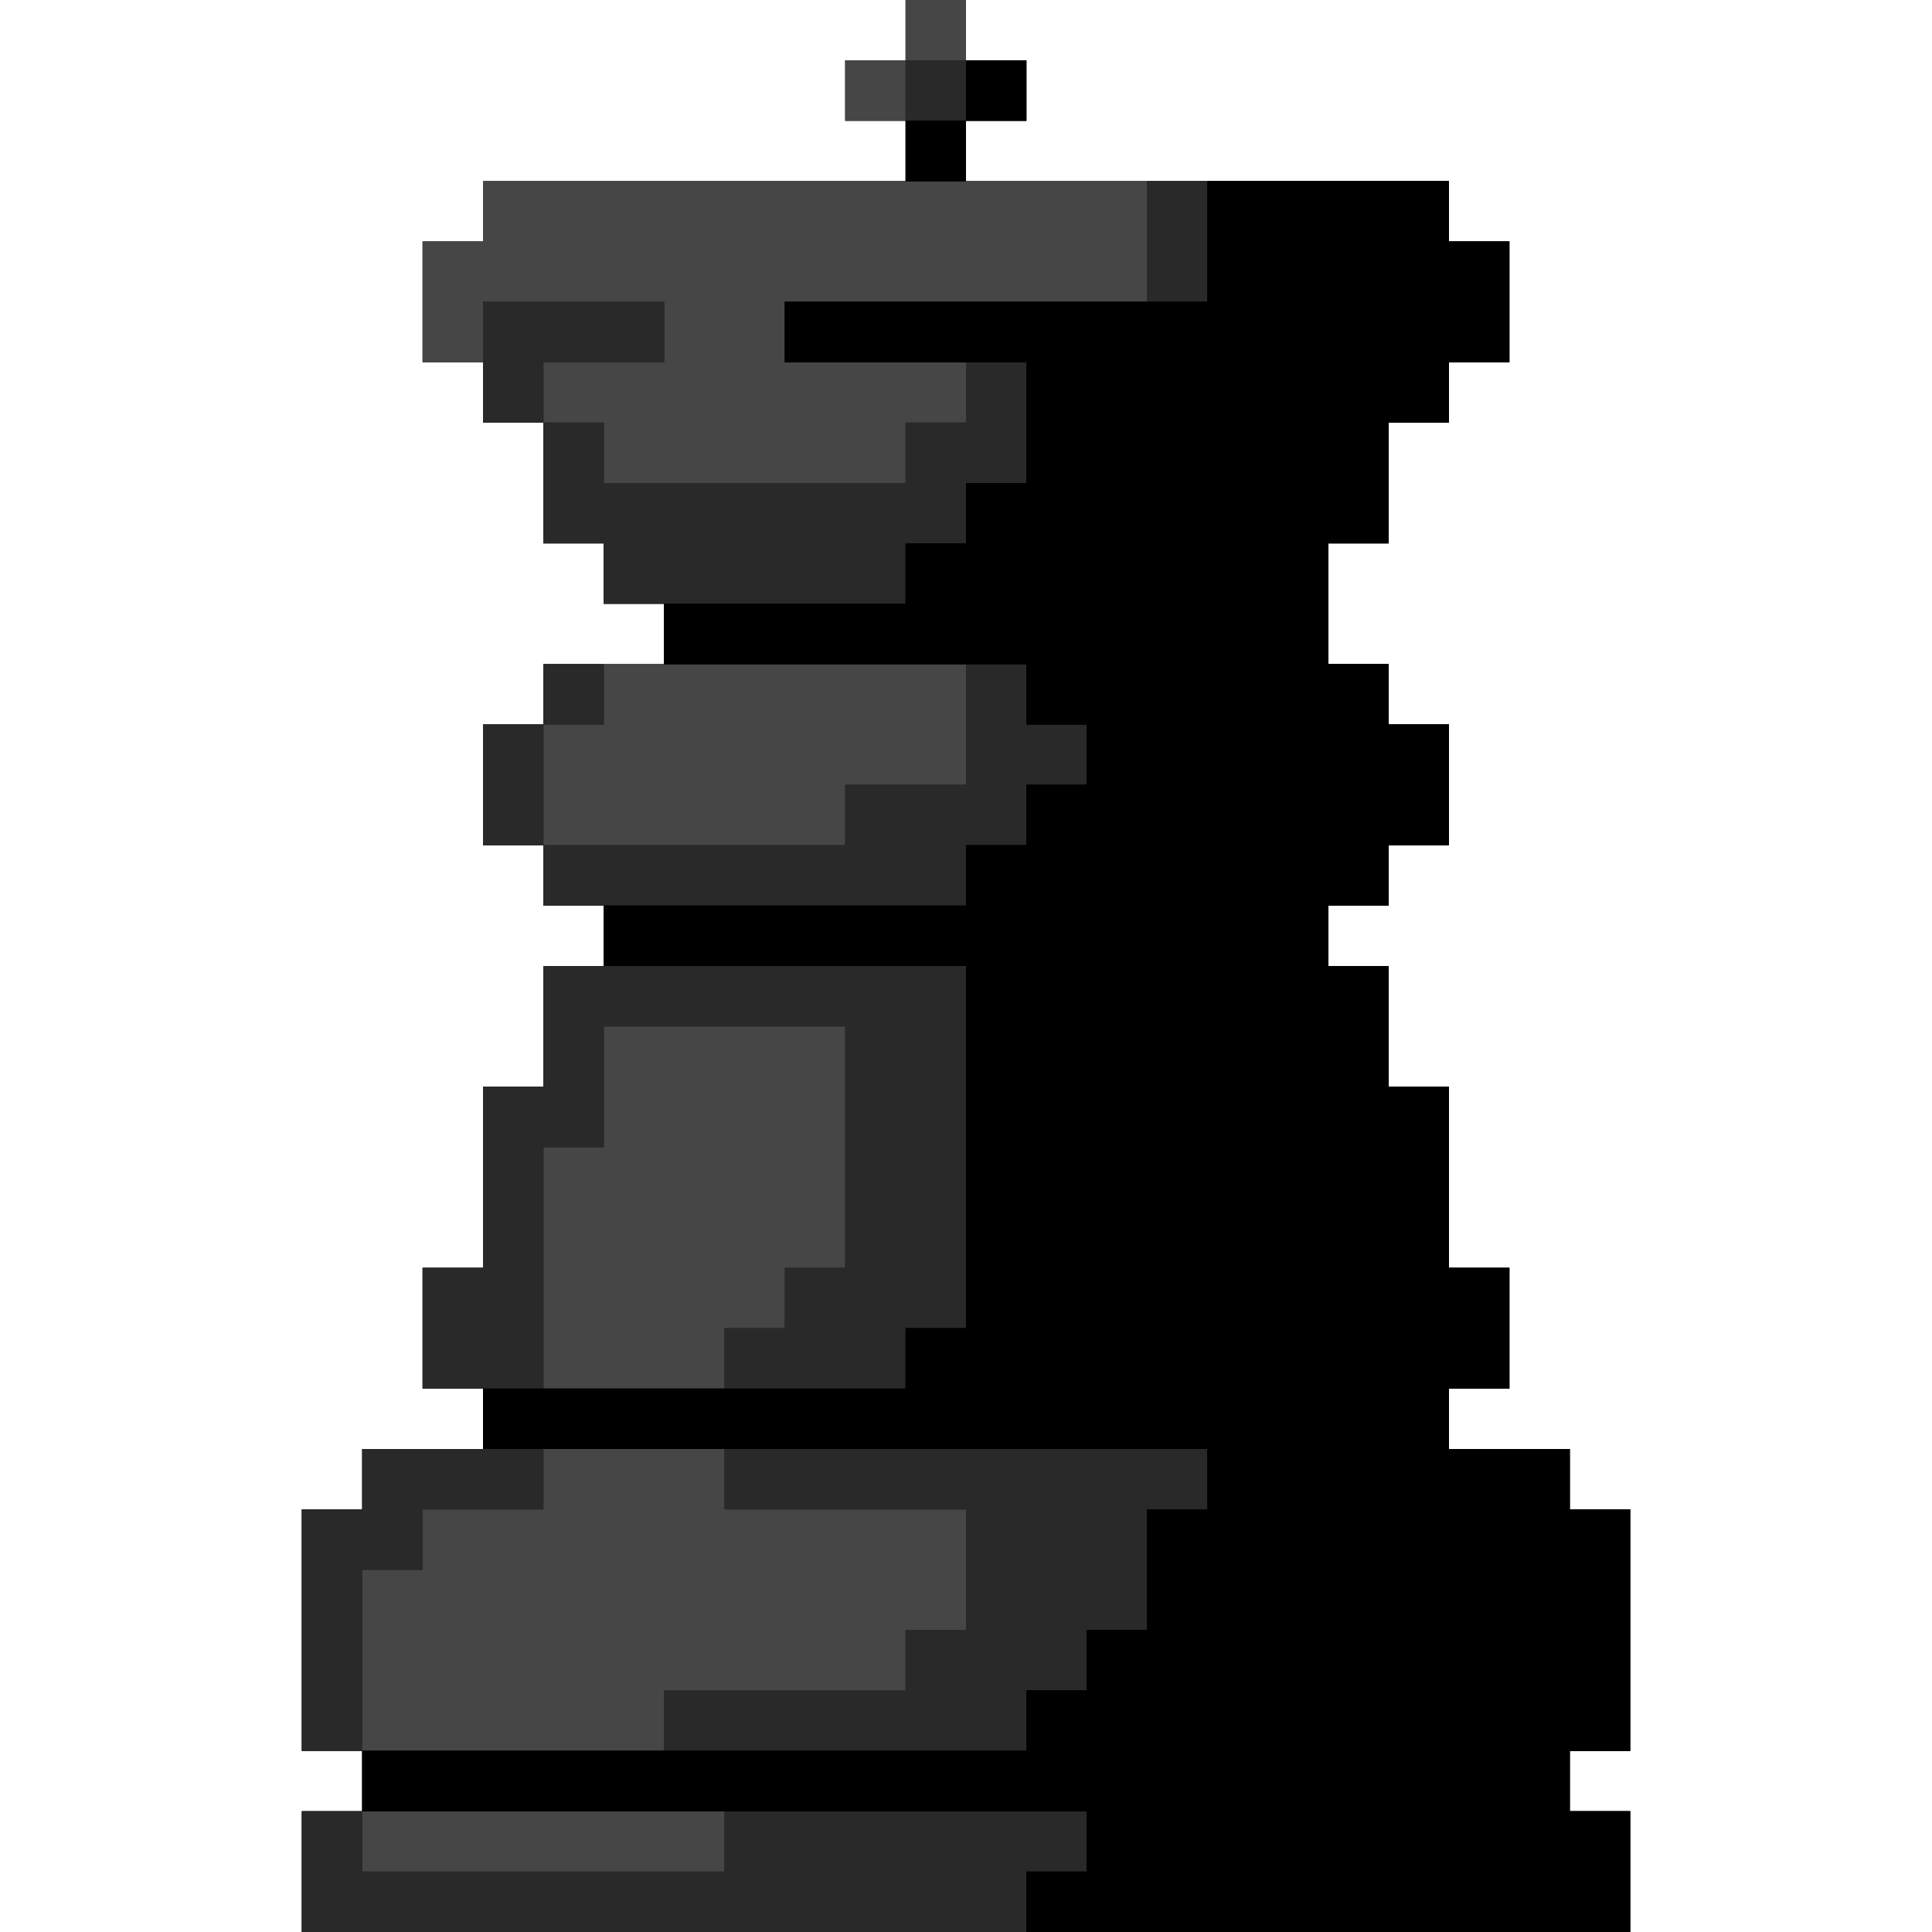 <svg xmlns="http://www.w3.org/2000/svg" width="1600" height="1600" viewBox="0 0 1600 1600" version="1.1"><path d="M 750 25 L 750 50 725 50 L 700 50 700 75 L 700 100 725 100 L 750 100 750 75 L 750 50 775 50 L 800 50 800 25 L 800 0 775 0 L 750 0 750 25 M 400 175 L 400 200 375 200 L 350 200 350 250 L 350 300 375 300 L 400 300 400 275 L 400 250 475 250 L 550 250 550 275 L 550 300 500 300 L 450 300 450 325 L 450 350 475 350 L 500 350 500 375 L 500 400 625 400 L 750 400 750 375 L 750 350 775 350 L 800 350 800 325 L 800 300 725 300 L 650 300 650 275 L 650 250 800 250 L 950 250 950 200 L 950 150 675 150 L 400 150 400 175 M 500 575 L 500 600 475 600 L 450 600 450 650 L 450 700 575 700 L 700 700 700 675 L 700 650 750 650 L 800 650 800 600 L 800 550 650 550 L 500 550 500 575 M 500 900 L 500 950 475 950 L 450 950 450 1050 L 450 1150 525 1150 L 600 1150 600 1125 L 600 1100 625 1100 L 650 1100 650 1075 L 650 1050 675 1050 L 700 1050 700 950 L 700 850 600 850 L 500 850 500 900 M 450 1225 L 450 1250 400 1250 L 350 1250 350 1275 L 350 1300 325 1300 L 300 1300 300 1375 L 300 1450 425 1450 L 550 1450 550 1425 L 550 1400 650 1400 L 750 1400 750 1375 L 750 1350 775 1350 L 800 1350 800 1300 L 800 1250 700 1250 L 600 1250 600 1225 L 600 1200 525 1200 L 450 1200 450 1225 M 300 1525 L 300 1550 450 1550 L 600 1550 600 1525 L 600 1500 450 1500 L 300 1500 300 1525" stroke="none" fill="#464646" fill-rule="evenodd"/><path d="M 750 25 L 750 50 725 50 L 700 50 700 75 L 700 100 725 100 L 750 100 750 75 L 750 50 775 50 L 800 50 800 25 L 800 0 775 0 L 750 0 750 25 M 400 175 L 400 200 375 200 L 350 200 350 250 L 350 300 375 300 L 400 300 400 275 L 400 250 475 250 L 550 250 550 275 L 550 300 500 300 L 450 300 450 325 L 450 350 475 350 L 500 350 500 375 L 500 400 625 400 L 750 400 750 375 L 750 350 775 350 L 800 350 800 325 L 800 300 725 300 L 650 300 650 275 L 650 250 800 250 L 950 250 950 200 L 950 150 675 150 L 400 150 400 175 M 500 575 L 500 600 475 600 L 450 600 450 650 L 450 700 575 700 L 700 700 700 675 L 700 650 750 650 L 800 650 800 600 L 800 550 650 550 L 500 550 500 575 M 500 900 L 500 950 475 950 L 450 950 450 1050 L 450 1150 525 1150 L 600 1150 600 1125 L 600 1100 625 1100 L 650 1100 650 1075 L 650 1050 675 1050 L 700 1050 700 950 L 700 850 600 850 L 500 850 500 900 M 450 1225 L 450 1250 400 1250 L 350 1250 350 1275 L 350 1300 325 1300 L 300 1300 300 1375 L 300 1450 425 1450 L 550 1450 550 1425 L 550 1400 650 1400 L 750 1400 750 1375 L 750 1350 775 1350 L 800 1350 800 1300 L 800 1250 700 1250 L 600 1250 600 1225 L 600 1200 525 1200 L 450 1200 450 1225 M 300 1525 L 300 1550 450 1550 L 600 1550 600 1525 L 600 1500 450 1500 L 300 1500 300 1525" stroke="none" fill="#464646" fill-rule="evenodd"/><path d="M 750 25 L 750 50 725 50 L 700 50 700 75 L 700 100 725 100 L 750 100 750 75 L 750 50 775 50 L 800 50 800 25 L 800 0 775 0 L 750 0 750 25 M 400 175 L 400 200 375 200 L 350 200 350 250 L 350 300 375 300 L 400 300 400 275 L 400 250 475 250 L 550 250 550 275 L 550 300 500 300 L 450 300 450 325 L 450 350 475 350 L 500 350 500 375 L 500 400 625 400 L 750 400 750 375 L 750 350 775 350 L 800 350 800 325 L 800 300 725 300 L 650 300 650 275 L 650 250 800 250 L 950 250 950 200 L 950 150 675 150 L 400 150 400 175 M 500 575 L 500 600 475 600 L 450 600 450 650 L 450 700 575 700 L 700 700 700 675 L 700 650 750 650 L 800 650 800 600 L 800 550 650 550 L 500 550 500 575 M 500 900 L 500 950 475 950 L 450 950 450 1050 L 450 1150 525 1150 L 600 1150 600 1125 L 600 1100 625 1100 L 650 1100 650 1075 L 650 1050 675 1050 L 700 1050 700 950 L 700 850 600 850 L 500 850 500 900 M 450 1225 L 450 1250 400 1250 L 350 1250 350 1275 L 350 1300 325 1300 L 300 1300 300 1375 L 300 1450 425 1450 L 550 1450 550 1425 L 550 1400 650 1400 L 750 1400 750 1375 L 750 1350 775 1350 L 800 1350 800 1300 L 800 1250 700 1250 L 600 1250 600 1225 L 600 1200 525 1200 L 450 1200 450 1225 M 300 1525 L 300 1550 450 1550 L 600 1550 600 1525 L 600 1500 450 1500 L 300 1500 300 1525" stroke="none" fill="#464646" fill-rule="evenodd"/><path d="M 750 25 L 750 50 725 50 L 700 50 700 75 L 700 100 725 100 L 750 100 750 75 L 750 50 775 50 L 800 50 800 25 L 800 0 775 0 L 750 0 750 25 M 400 175 L 400 200 375 200 L 350 200 350 250 L 350 300 375 300 L 400 300 400 275 L 400 250 475 250 L 550 250 550 275 L 550 300 500 300 L 450 300 450 325 L 450 350 475 350 L 500 350 500 375 L 500 400 625 400 L 750 400 750 375 L 750 350 775 350 L 800 350 800 325 L 800 300 725 300 L 650 300 650 275 L 650 250 800 250 L 950 250 950 200 L 950 150 675 150 L 400 150 400 175 M 500 575 L 500 600 475 600 L 450 600 450 650 L 450 700 575 700 L 700 700 700 675 L 700 650 750 650 L 800 650 800 600 L 800 550 650 550 L 500 550 500 575 M 500 900 L 500 950 475 950 L 450 950 450 1050 L 450 1150 525 1150 L 600 1150 600 1125 L 600 1100 625 1100 L 650 1100 650 1075 L 650 1050 675 1050 L 700 1050 700 950 L 700 850 600 850 L 500 850 500 900 M 450 1225 L 450 1250 400 1250 L 350 1250 350 1275 L 350 1300 325 1300 L 300 1300 300 1375 L 300 1450 425 1450 L 550 1450 550 1425 L 550 1400 650 1400 L 750 1400 750 1375 L 750 1350 775 1350 L 800 1350 800 1300 L 800 1250 700 1250 L 600 1250 600 1225 L 600 1200 525 1200 L 450 1200 450 1225 M 300 1525 L 300 1550 450 1550 L 600 1550 600 1525 L 600 1500 450 1500 L 300 1500 300 1525" stroke="none" fill="#464646" fill-rule="evenodd"/><path d="M 750 75 L 750 100 775 100 L 800 100 800 75 L 800 50 775 50 L 750 50 750 75 M 950 200 L 950 250 975 250 L 1000 250 1000 200 L 1000 150 975 150 L 950 150 950 200 M 400 300 L 400 350 425 350 L 450 350 450 400 L 450 450 475 450 L 500 450 500 475 L 500 500 625 500 L 750 500 750 475 L 750 450 775 450 L 800 450 800 425 L 800 400 825 400 L 850 400 850 350 L 850 300 825 300 L 800 300 800 325 L 800 350 775 350 L 750 350 750 375 L 750 400 625 400 L 500 400 500 375 L 500 350 475 350 L 450 350 450 325 L 450 300 500 300 L 550 300 550 275 L 550 250 475 250 L 400 250 400 300 M 450 575 L 450 600 425 600 L 400 600 400 650 L 400 700 425 700 L 450 700 450 725 L 450 750 625 750 L 800 750 800 725 L 800 700 825 700 L 850 700 850 675 L 850 650 875 650 L 900 650 900 625 L 900 600 875 600 L 850 600 850 575 L 850 550 825 550 L 800 550 800 600 L 800 650 750 650 L 700 650 700 675 L 700 700 575 700 L 450 700 450 650 L 450 600 475 600 L 500 600 500 575 L 500 550 475 550 L 450 550 450 575 M 450 850 L 450 900 425 900 L 400 900 400 975 L 400 1050 375 1050 L 350 1050 350 1100 L 350 1150 400 1150 L 450 1150 450 1050 L 450 950 475 950 L 500 950 500 900 L 500 850 600 850 L 700 850 700 950 L 700 1050 675 1050 L 650 1050 650 1075 L 650 1100 625 1100 L 600 1100 600 1125 L 600 1150 675 1150 L 750 1150 750 1125 L 750 1100 775 1100 L 800 1100 800 950 L 800 800 625 800 L 450 800 450 850 M 300 1225 L 300 1250 275 1250 L 250 1250 250 1350 L 250 1450 275 1450 L 300 1450 300 1375 L 300 1300 325 1300 L 350 1300 350 1275 L 350 1250 400 1250 L 450 1250 450 1225 L 450 1200 375 1200 L 300 1200 300 1225 M 600 1225 L 600 1250 700 1250 L 800 1250 800 1300 L 800 1350 775 1350 L 750 1350 750 1375 L 750 1400 650 1400 L 550 1400 550 1425 L 550 1450 700 1450 L 850 1450 850 1425 L 850 1400 875 1400 L 900 1400 900 1375 L 900 1350 925 1350 L 950 1350 950 1300 L 950 1250 975 1250 L 1000 1250 1000 1225 L 1000 1200 800 1200 L 600 1200 600 1225 M 250 1550 L 250 1600 550 1600 L 850 1600 850 1575 L 850 1550 875 1550 L 900 1550 900 1525 L 900 1500 750 1500 L 600 1500 600 1525 L 600 1550 450 1550 L 300 1550 300 1525 L 300 1500 275 1500 L 250 1500 250 1550" stroke="none" fill="#292929" fill-rule="evenodd"/><path d="M 750 75 L 750 100 775 100 L 800 100 800 75 L 800 50 775 50 L 750 50 750 75 M 950 200 L 950 250 975 250 L 1000 250 1000 200 L 1000 150 975 150 L 950 150 950 200 M 400 300 L 400 350 425 350 L 450 350 450 400 L 450 450 475 450 L 500 450 500 475 L 500 500 625 500 L 750 500 750 475 L 750 450 775 450 L 800 450 800 425 L 800 400 825 400 L 850 400 850 350 L 850 300 825 300 L 800 300 800 325 L 800 350 775 350 L 750 350 750 375 L 750 400 625 400 L 500 400 500 375 L 500 350 475 350 L 450 350 450 325 L 450 300 500 300 L 550 300 550 275 L 550 250 475 250 L 400 250 400 300 M 450 575 L 450 600 425 600 L 400 600 400 650 L 400 700 425 700 L 450 700 450 725 L 450 750 625 750 L 800 750 800 725 L 800 700 825 700 L 850 700 850 675 L 850 650 875 650 L 900 650 900 625 L 900 600 875 600 L 850 600 850 575 L 850 550 825 550 L 800 550 800 600 L 800 650 750 650 L 700 650 700 675 L 700 700 575 700 L 450 700 450 650 L 450 600 475 600 L 500 600 500 575 L 500 550 475 550 L 450 550 450 575 M 450 850 L 450 900 425 900 L 400 900 400 975 L 400 1050 375 1050 L 350 1050 350 1100 L 350 1150 400 1150 L 450 1150 450 1050 L 450 950 475 950 L 500 950 500 900 L 500 850 600 850 L 700 850 700 950 L 700 1050 675 1050 L 650 1050 650 1075 L 650 1100 625 1100 L 600 1100 600 1125 L 600 1150 675 1150 L 750 1150 750 1125 L 750 1100 775 1100 L 800 1100 800 950 L 800 800 625 800 L 450 800 450 850 M 300 1225 L 300 1250 275 1250 L 250 1250 250 1350 L 250 1450 275 1450 L 300 1450 300 1375 L 300 1300 325 1300 L 350 1300 350 1275 L 350 1250 400 1250 L 450 1250 450 1225 L 450 1200 375 1200 L 300 1200 300 1225 M 600 1225 L 600 1250 700 1250 L 800 1250 800 1300 L 800 1350 775 1350 L 750 1350 750 1375 L 750 1400 650 1400 L 550 1400 550 1425 L 550 1450 700 1450 L 850 1450 850 1425 L 850 1400 875 1400 L 900 1400 900 1375 L 900 1350 925 1350 L 950 1350 950 1300 L 950 1250 975 1250 L 1000 1250 1000 1225 L 1000 1200 800 1200 L 600 1200 600 1225 M 250 1550 L 250 1600 550 1600 L 850 1600 850 1575 L 850 1550 875 1550 L 900 1550 900 1525 L 900 1500 750 1500 L 600 1500 600 1525 L 600 1550 450 1550 L 300 1550 300 1525 L 300 1500 275 1500 L 250 1500 250 1550" stroke="none" fill="#292929" fill-rule="evenodd"/><path d="M 750 75 L 750 100 775 100 L 800 100 800 75 L 800 50 775 50 L 750 50 750 75 M 950 200 L 950 250 975 250 L 1000 250 1000 200 L 1000 150 975 150 L 950 150 950 200 M 400 300 L 400 350 425 350 L 450 350 450 400 L 450 450 475 450 L 500 450 500 475 L 500 500 625 500 L 750 500 750 475 L 750 450 775 450 L 800 450 800 425 L 800 400 825 400 L 850 400 850 350 L 850 300 825 300 L 800 300 800 325 L 800 350 775 350 L 750 350 750 375 L 750 400 625 400 L 500 400 500 375 L 500 350 475 350 L 450 350 450 325 L 450 300 500 300 L 550 300 550 275 L 550 250 475 250 L 400 250 400 300 M 450 575 L 450 600 425 600 L 400 600 400 650 L 400 700 425 700 L 450 700 450 725 L 450 750 625 750 L 800 750 800 725 L 800 700 825 700 L 850 700 850 675 L 850 650 875 650 L 900 650 900 625 L 900 600 875 600 L 850 600 850 575 L 850 550 825 550 L 800 550 800 600 L 800 650 750 650 L 700 650 700 675 L 700 700 575 700 L 450 700 450 650 L 450 600 475 600 L 500 600 500 575 L 500 550 475 550 L 450 550 450 575 M 450 850 L 450 900 425 900 L 400 900 400 975 L 400 1050 375 1050 L 350 1050 350 1100 L 350 1150 400 1150 L 450 1150 450 1050 L 450 950 475 950 L 500 950 500 900 L 500 850 600 850 L 700 850 700 950 L 700 1050 675 1050 L 650 1050 650 1075 L 650 1100 625 1100 L 600 1100 600 1125 L 600 1150 675 1150 L 750 1150 750 1125 L 750 1100 775 1100 L 800 1100 800 950 L 800 800 625 800 L 450 800 450 850 M 300 1225 L 300 1250 275 1250 L 250 1250 250 1350 L 250 1450 275 1450 L 300 1450 300 1375 L 300 1300 325 1300 L 350 1300 350 1275 L 350 1250 400 1250 L 450 1250 450 1225 L 450 1200 375 1200 L 300 1200 300 1225 M 600 1225 L 600 1250 700 1250 L 800 1250 800 1300 L 800 1350 775 1350 L 750 1350 750 1375 L 750 1400 650 1400 L 550 1400 550 1425 L 550 1450 700 1450 L 850 1450 850 1425 L 850 1400 875 1400 L 900 1400 900 1375 L 900 1350 925 1350 L 950 1350 950 1300 L 950 1250 975 1250 L 1000 1250 1000 1225 L 1000 1200 800 1200 L 600 1200 600 1225 M 250 1550 L 250 1600 550 1600 L 850 1600 850 1575 L 850 1550 875 1550 L 900 1550 900 1525 L 900 1500 750 1500 L 600 1500 600 1525 L 600 1550 450 1550 L 300 1550 300 1525 L 300 1500 275 1500 L 250 1500 250 1550" stroke="none" fill="#292929" fill-rule="evenodd"/><path d="M 750 75 L 750 100 775 100 L 800 100 800 75 L 800 50 775 50 L 750 50 750 75 M 950 200 L 950 250 975 250 L 1000 250 1000 200 L 1000 150 975 150 L 950 150 950 200 M 400 300 L 400 350 425 350 L 450 350 450 400 L 450 450 475 450 L 500 450 500 475 L 500 500 625 500 L 750 500 750 475 L 750 450 775 450 L 800 450 800 425 L 800 400 825 400 L 850 400 850 350 L 850 300 825 300 L 800 300 800 325 L 800 350 775 350 L 750 350 750 375 L 750 400 625 400 L 500 400 500 375 L 500 350 475 350 L 450 350 450 325 L 450 300 500 300 L 550 300 550 275 L 550 250 475 250 L 400 250 400 300 M 450 575 L 450 600 425 600 L 400 600 400 650 L 400 700 425 700 L 450 700 450 725 L 450 750 625 750 L 800 750 800 725 L 800 700 825 700 L 850 700 850 675 L 850 650 875 650 L 900 650 900 625 L 900 600 875 600 L 850 600 850 575 L 850 550 825 550 L 800 550 800 600 L 800 650 750 650 L 700 650 700 675 L 700 700 575 700 L 450 700 450 650 L 450 600 475 600 L 500 600 500 575 L 500 550 475 550 L 450 550 450 575 M 450 850 L 450 900 425 900 L 400 900 400 975 L 400 1050 375 1050 L 350 1050 350 1100 L 350 1150 400 1150 L 450 1150 450 1050 L 450 950 475 950 L 500 950 500 900 L 500 850 600 850 L 700 850 700 950 L 700 1050 675 1050 L 650 1050 650 1075 L 650 1100 625 1100 L 600 1100 600 1125 L 600 1150 675 1150 L 750 1150 750 1125 L 750 1100 775 1100 L 800 1100 800 950 L 800 800 625 800 L 450 800 450 850 M 300 1225 L 300 1250 275 1250 L 250 1250 250 1350 L 250 1450 275 1450 L 300 1450 300 1375 L 300 1300 325 1300 L 350 1300 350 1275 L 350 1250 400 1250 L 450 1250 450 1225 L 450 1200 375 1200 L 300 1200 300 1225 M 600 1225 L 600 1250 700 1250 L 800 1250 800 1300 L 800 1350 775 1350 L 750 1350 750 1375 L 750 1400 650 1400 L 550 1400 550 1425 L 550 1450 700 1450 L 850 1450 850 1425 L 850 1400 875 1400 L 900 1400 900 1375 L 900 1350 925 1350 L 950 1350 950 1300 L 950 1250 975 1250 L 1000 1250 1000 1225 L 1000 1200 800 1200 L 600 1200 600 1225 M 250 1550 L 250 1600 550 1600 L 850 1600 850 1575 L 850 1550 875 1550 L 900 1550 900 1525 L 900 1500 750 1500 L 600 1500 600 1525 L 600 1550 450 1550 L 300 1550 300 1525 L 300 1500 275 1500 L 250 1500 250 1550" stroke="none" fill="#292929" fill-rule="evenodd"/><path d="M 800 75 L 800 100 775 100 L 750 100 750 125 L 750 150 775 150 L 800 150 800 125 L 800 100 825 100 L 850 100 850 75 L 850 50 825 50 L 800 50 800 75 M 1000 200 L 1000 250 825 250 L 650 250 650 275 L 650 300 750 300 L 850 300 850 350 L 850 400 825 400 L 800 400 800 425 L 800 450 775 450 L 750 450 750 475 L 750 500 650 500 L 550 500 550 525 L 550 550 700 550 L 850 550 850 575 L 850 600 875 600 L 900 600 900 625 L 900 650 875 650 L 850 650 850 675 L 850 700 825 700 L 800 700 800 725 L 800 750 650 750 L 500 750 500 775 L 500 800 650 800 L 800 800 800 950 L 800 1100 775 1100 L 750 1100 750 1125 L 750 1150 575 1150 L 400 1150 400 1175 L 400 1200 700 1200 L 1000 1200 1000 1225 L 1000 1250 975 1250 L 950 1250 950 1300 L 950 1350 925 1350 L 900 1350 900 1375 L 900 1400 875 1400 L 850 1400 850 1425 L 850 1450 575 1450 L 300 1450 300 1475 L 300 1500 600 1500 L 900 1500 900 1525 L 900 1550 875 1550 L 850 1550 850 1575 L 850 1600 1100 1600 L 1350 1600 1350 1550 L 1350 1500 1325 1500 L 1300 1500 1300 1475 L 1300 1450 1325 1450 L 1350 1450 1350 1350 L 1350 1250 1325 1250 L 1300 1250 1300 1225 L 1300 1200 1250 1200 L 1200 1200 1200 1175 L 1200 1150 1225 1150 L 1250 1150 1250 1100 L 1250 1050 1225 1050 L 1200 1050 1200 975 L 1200 900 1175 900 L 1150 900 1150 850 L 1150 800 1125 800 L 1100 800 1100 775 L 1100 750 1125 750 L 1150 750 1150 725 L 1150 700 1175 700 L 1200 700 1200 650 L 1200 600 1175 600 L 1150 600 1150 575 L 1150 550 1125 550 L 1100 550 1100 500 L 1100 450 1125 450 L 1150 450 1150 400 L 1150 350 1175 350 L 1200 350 1200 325 L 1200 300 1225 300 L 1250 300 1250 250 L 1250 200 1225 200 L 1200 200 1200 175 L 1200 150 1100 150 L 1000 150 1000 200" stroke="none" fill="#000000" fill-rule="evenodd"/><path d="M 800 75 L 800 100 775 100 L 750 100 750 125 L 750 150 775 150 L 800 150 800 125 L 800 100 825 100 L 850 100 850 75 L 850 50 825 50 L 800 50 800 75 M 1000 200 L 1000 250 825 250 L 650 250 650 275 L 650 300 750 300 L 850 300 850 350 L 850 400 825 400 L 800 400 800 425 L 800 450 775 450 L 750 450 750 475 L 750 500 650 500 L 550 500 550 525 L 550 550 700 550 L 850 550 850 575 L 850 600 875 600 L 900 600 900 625 L 900 650 875 650 L 850 650 850 675 L 850 700 825 700 L 800 700 800 725 L 800 750 650 750 L 500 750 500 775 L 500 800 650 800 L 800 800 800 950 L 800 1100 775 1100 L 750 1100 750 1125 L 750 1150 575 1150 L 400 1150 400 1175 L 400 1200 700 1200 L 1000 1200 1000 1225 L 1000 1250 975 1250 L 950 1250 950 1300 L 950 1350 925 1350 L 900 1350 900 1375 L 900 1400 875 1400 L 850 1400 850 1425 L 850 1450 575 1450 L 300 1450 300 1475 L 300 1500 600 1500 L 900 1500 900 1525 L 900 1550 875 1550 L 850 1550 850 1575 L 850 1600 1100 1600 L 1350 1600 1350 1550 L 1350 1500 1325 1500 L 1300 1500 1300 1475 L 1300 1450 1325 1450 L 1350 1450 1350 1350 L 1350 1250 1325 1250 L 1300 1250 1300 1225 L 1300 1200 1250 1200 L 1200 1200 1200 1175 L 1200 1150 1225 1150 L 1250 1150 1250 1100 L 1250 1050 1225 1050 L 1200 1050 1200 975 L 1200 900 1175 900 L 1150 900 1150 850 L 1150 800 1125 800 L 1100 800 1100 775 L 1100 750 1125 750 L 1150 750 1150 725 L 1150 700 1175 700 L 1200 700 1200 650 L 1200 600 1175 600 L 1150 600 1150 575 L 1150 550 1125 550 L 1100 550 1100 500 L 1100 450 1125 450 L 1150 450 1150 400 L 1150 350 1175 350 L 1200 350 1200 325 L 1200 300 1225 300 L 1250 300 1250 250 L 1250 200 1225 200 L 1200 200 1200 175 L 1200 150 1100 150 L 1000 150 1000 200" stroke="none" fill="#000000" fill-rule="evenodd"/><path d="M 800 75 L 800 100 775 100 L 750 100 750 125 L 750 150 775 150 L 800 150 800 125 L 800 100 825 100 L 850 100 850 75 L 850 50 825 50 L 800 50 800 75 M 1000 200 L 1000 250 825 250 L 650 250 650 275 L 650 300 750 300 L 850 300 850 350 L 850 400 825 400 L 800 400 800 425 L 800 450 775 450 L 750 450 750 475 L 750 500 650 500 L 550 500 550 525 L 550 550 700 550 L 850 550 850 575 L 850 600 875 600 L 900 600 900 625 L 900 650 875 650 L 850 650 850 675 L 850 700 825 700 L 800 700 800 725 L 800 750 650 750 L 500 750 500 775 L 500 800 650 800 L 800 800 800 950 L 800 1100 775 1100 L 750 1100 750 1125 L 750 1150 575 1150 L 400 1150 400 1175 L 400 1200 700 1200 L 1000 1200 1000 1225 L 1000 1250 975 1250 L 950 1250 950 1300 L 950 1350 925 1350 L 900 1350 900 1375 L 900 1400 875 1400 L 850 1400 850 1425 L 850 1450 575 1450 L 300 1450 300 1475 L 300 1500 600 1500 L 900 1500 900 1525 L 900 1550 875 1550 L 850 1550 850 1575 L 850 1600 1100 1600 L 1350 1600 1350 1550 L 1350 1500 1325 1500 L 1300 1500 1300 1475 L 1300 1450 1325 1450 L 1350 1450 1350 1350 L 1350 1250 1325 1250 L 1300 1250 1300 1225 L 1300 1200 1250 1200 L 1200 1200 1200 1175 L 1200 1150 1225 1150 L 1250 1150 1250 1100 L 1250 1050 1225 1050 L 1200 1050 1200 975 L 1200 900 1175 900 L 1150 900 1150 850 L 1150 800 1125 800 L 1100 800 1100 775 L 1100 750 1125 750 L 1150 750 1150 725 L 1150 700 1175 700 L 1200 700 1200 650 L 1200 600 1175 600 L 1150 600 1150 575 L 1150 550 1125 550 L 1100 550 1100 500 L 1100 450 1125 450 L 1150 450 1150 400 L 1150 350 1175 350 L 1200 350 1200 325 L 1200 300 1225 300 L 1250 300 1250 250 L 1250 200 1225 200 L 1200 200 1200 175 L 1200 150 1100 150 L 1000 150 1000 200" stroke="none" fill="#000000" fill-rule="evenodd"/><path d="M 800 75 L 800 100 775 100 L 750 100 750 125 L 750 150 775 150 L 800 150 800 125 L 800 100 825 100 L 850 100 850 75 L 850 50 825 50 L 800 50 800 75 M 1000 200 L 1000 250 825 250 L 650 250 650 275 L 650 300 750 300 L 850 300 850 350 L 850 400 825 400 L 800 400 800 425 L 800 450 775 450 L 750 450 750 475 L 750 500 650 500 L 550 500 550 525 L 550 550 700 550 L 850 550 850 575 L 850 600 875 600 L 900 600 900 625 L 900 650 875 650 L 850 650 850 675 L 850 700 825 700 L 800 700 800 725 L 800 750 650 750 L 500 750 500 775 L 500 800 650 800 L 800 800 800 950 L 800 1100 775 1100 L 750 1100 750 1125 L 750 1150 575 1150 L 400 1150 400 1175 L 400 1200 700 1200 L 1000 1200 1000 1225 L 1000 1250 975 1250 L 950 1250 950 1300 L 950 1350 925 1350 L 900 1350 900 1375 L 900 1400 875 1400 L 850 1400 850 1425 L 850 1450 575 1450 L 300 1450 300 1475 L 300 1500 600 1500 L 900 1500 900 1525 L 900 1550 875 1550 L 850 1550 850 1575 L 850 1600 1100 1600 L 1350 1600 1350 1550 L 1350 1500 1325 1500 L 1300 1500 1300 1475 L 1300 1450 1325 1450 L 1350 1450 1350 1350 L 1350 1250 1325 1250 L 1300 1250 1300 1225 L 1300 1200 1250 1200 L 1200 1200 1200 1175 L 1200 1150 1225 1150 L 1250 1150 1250 1100 L 1250 1050 1225 1050 L 1200 1050 1200 975 L 1200 900 1175 900 L 1150 900 1150 850 L 1150 800 1125 800 L 1100 800 1100 775 L 1100 750 1125 750 L 1150 750 1150 725 L 1150 700 1175 700 L 1200 700 1200 650 L 1200 600 1175 600 L 1150 600 1150 575 L 1150 550 1125 550 L 1100 550 1100 500 L 1100 450 1125 450 L 1150 450 1150 400 L 1150 350 1175 350 L 1200 350 1200 325 L 1200 300 1225 300 L 1250 300 1250 250 L 1250 200 1225 200 L 1200 200 1200 175 L 1200 150 1100 150 L 1000 150 1000 200" stroke="none" fill="#000000" fill-rule="evenodd"/></svg>